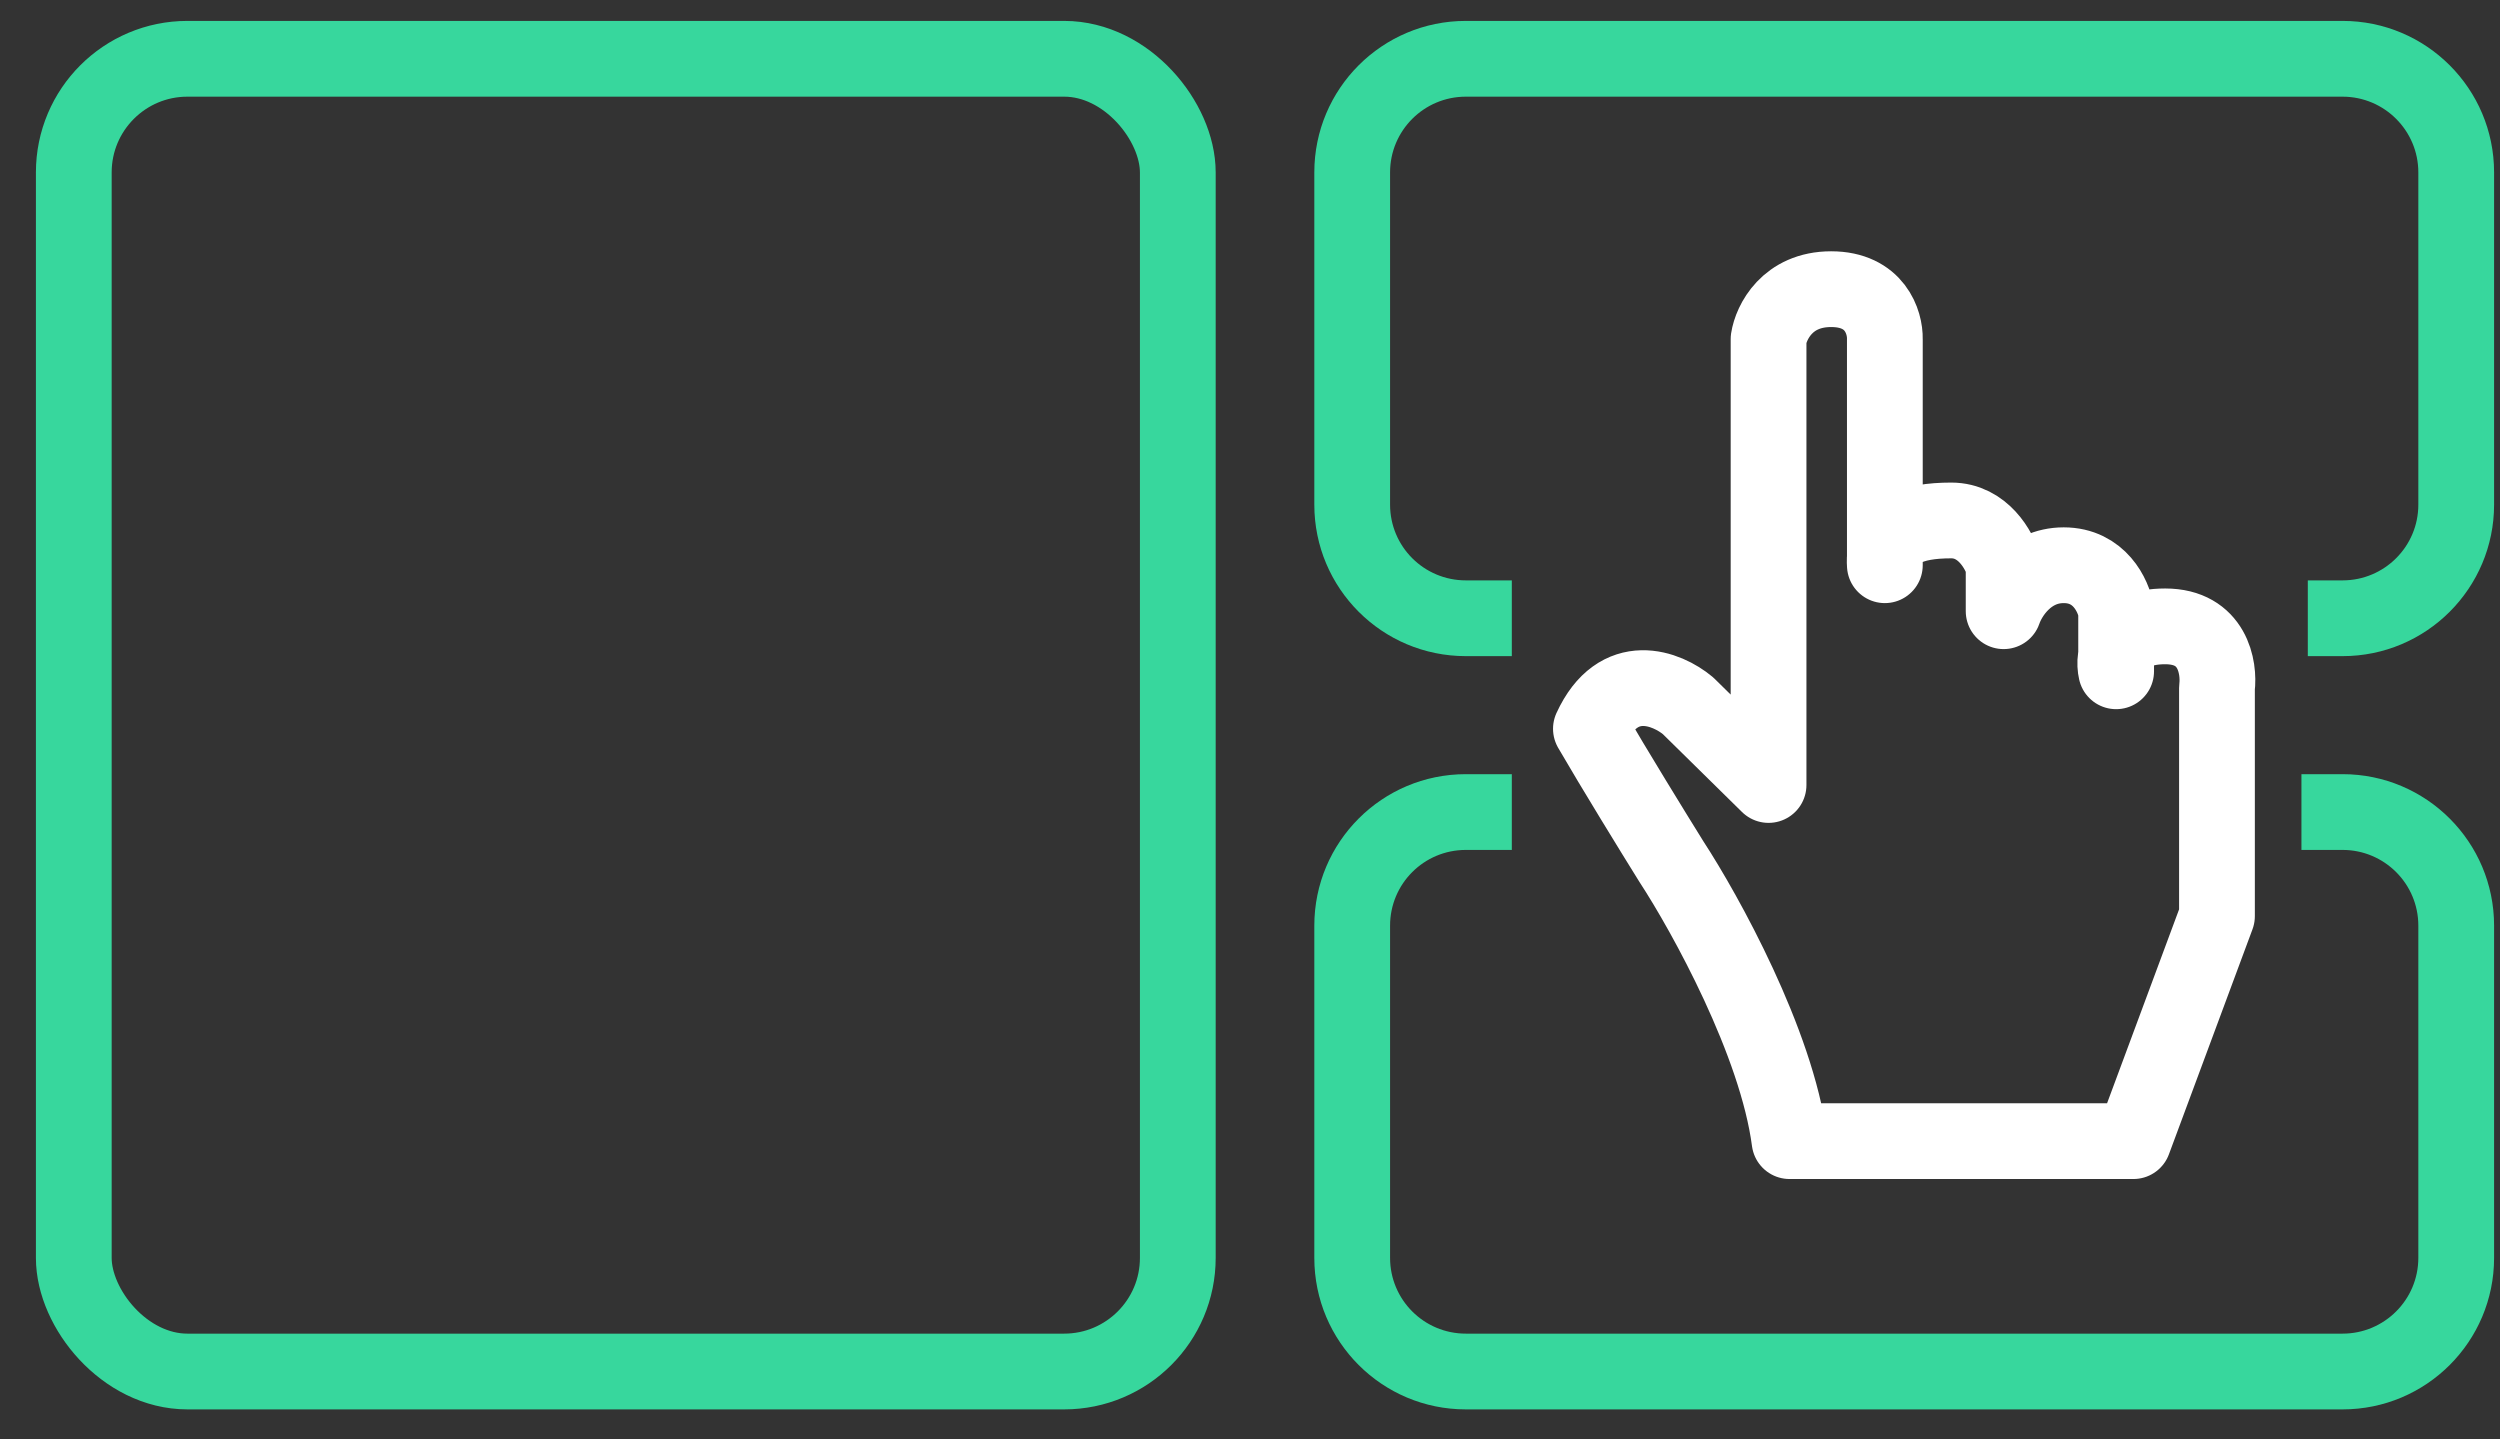 <svg width="33" height="19" viewBox="0 0 33 19" fill="none" xmlns="http://www.w3.org/2000/svg">
<rect x="0" y="0" width="33" height="19" fill="#333333" stroke="none"/>
<rect x="0.974" y="0.776" width="14.573" height="17.328" rx="1.5" stroke="#37D79D"/>
<path d="M23.622 15.063H28.161L29.264 12.093V9.081C29.298 8.81 29.208 8.268 28.581 8.268C27.953 8.268 27.887 8.663 27.933 8.861V8.068C27.899 7.866 27.714 7.461 27.241 7.461C26.769 7.461 26.516 7.866 26.448 8.068V7.461C26.392 7.264 26.175 6.87 25.757 6.87C25.234 6.87 24.846 7.005 24.88 7.461C24.88 6.772 24.88 5.184 24.88 4.475C24.885 4.256 24.752 3.817 24.171 3.817C23.591 3.817 23.379 4.256 23.345 4.475V10.362L22.282 9.316C22.007 9.086 21.365 8.824 21 9.62C21.297 10.133 21.832 11.003 22.063 11.374C22.512 12.062 23.452 13.763 23.622 15.063Z" stroke="white" stroke-linejoin="round"/>
<path fill-rule="evenodd" clip-rule="evenodd" d="M19.956 10.219H19.349C18.244 10.219 17.349 11.114 17.349 12.219V16.604C17.349 17.709 18.244 18.604 19.349 18.604H30.922C32.026 18.604 32.922 17.709 32.922 16.604V12.219C32.922 11.114 32.026 10.219 30.922 10.219H30.379V11.219H30.922C31.474 11.219 31.922 11.666 31.922 12.219V16.604C31.922 17.156 31.474 17.604 30.922 17.604H19.349C18.796 17.604 18.349 17.156 18.349 16.604V12.219C18.349 11.666 18.796 11.219 19.349 11.219H19.956V10.219Z" fill="#37D79D"/>
<path fill-rule="evenodd" clip-rule="evenodd" d="M19.349 1.276H30.922C31.474 1.276 31.922 1.724 31.922 2.276V6.661C31.922 7.214 31.474 7.661 30.922 7.661H30.463V8.661H30.922C32.026 8.661 32.922 7.766 32.922 6.661V2.276C32.922 1.171 32.026 0.276 30.922 0.276H19.349C18.244 0.276 17.349 1.171 17.349 2.276V6.661C17.349 7.766 18.244 8.661 19.349 8.661H19.956V7.661H19.349C18.796 7.661 18.349 7.214 18.349 6.661V2.276C18.349 1.724 18.796 1.276 19.349 1.276Z" fill="#37D79D"/>
</svg>
